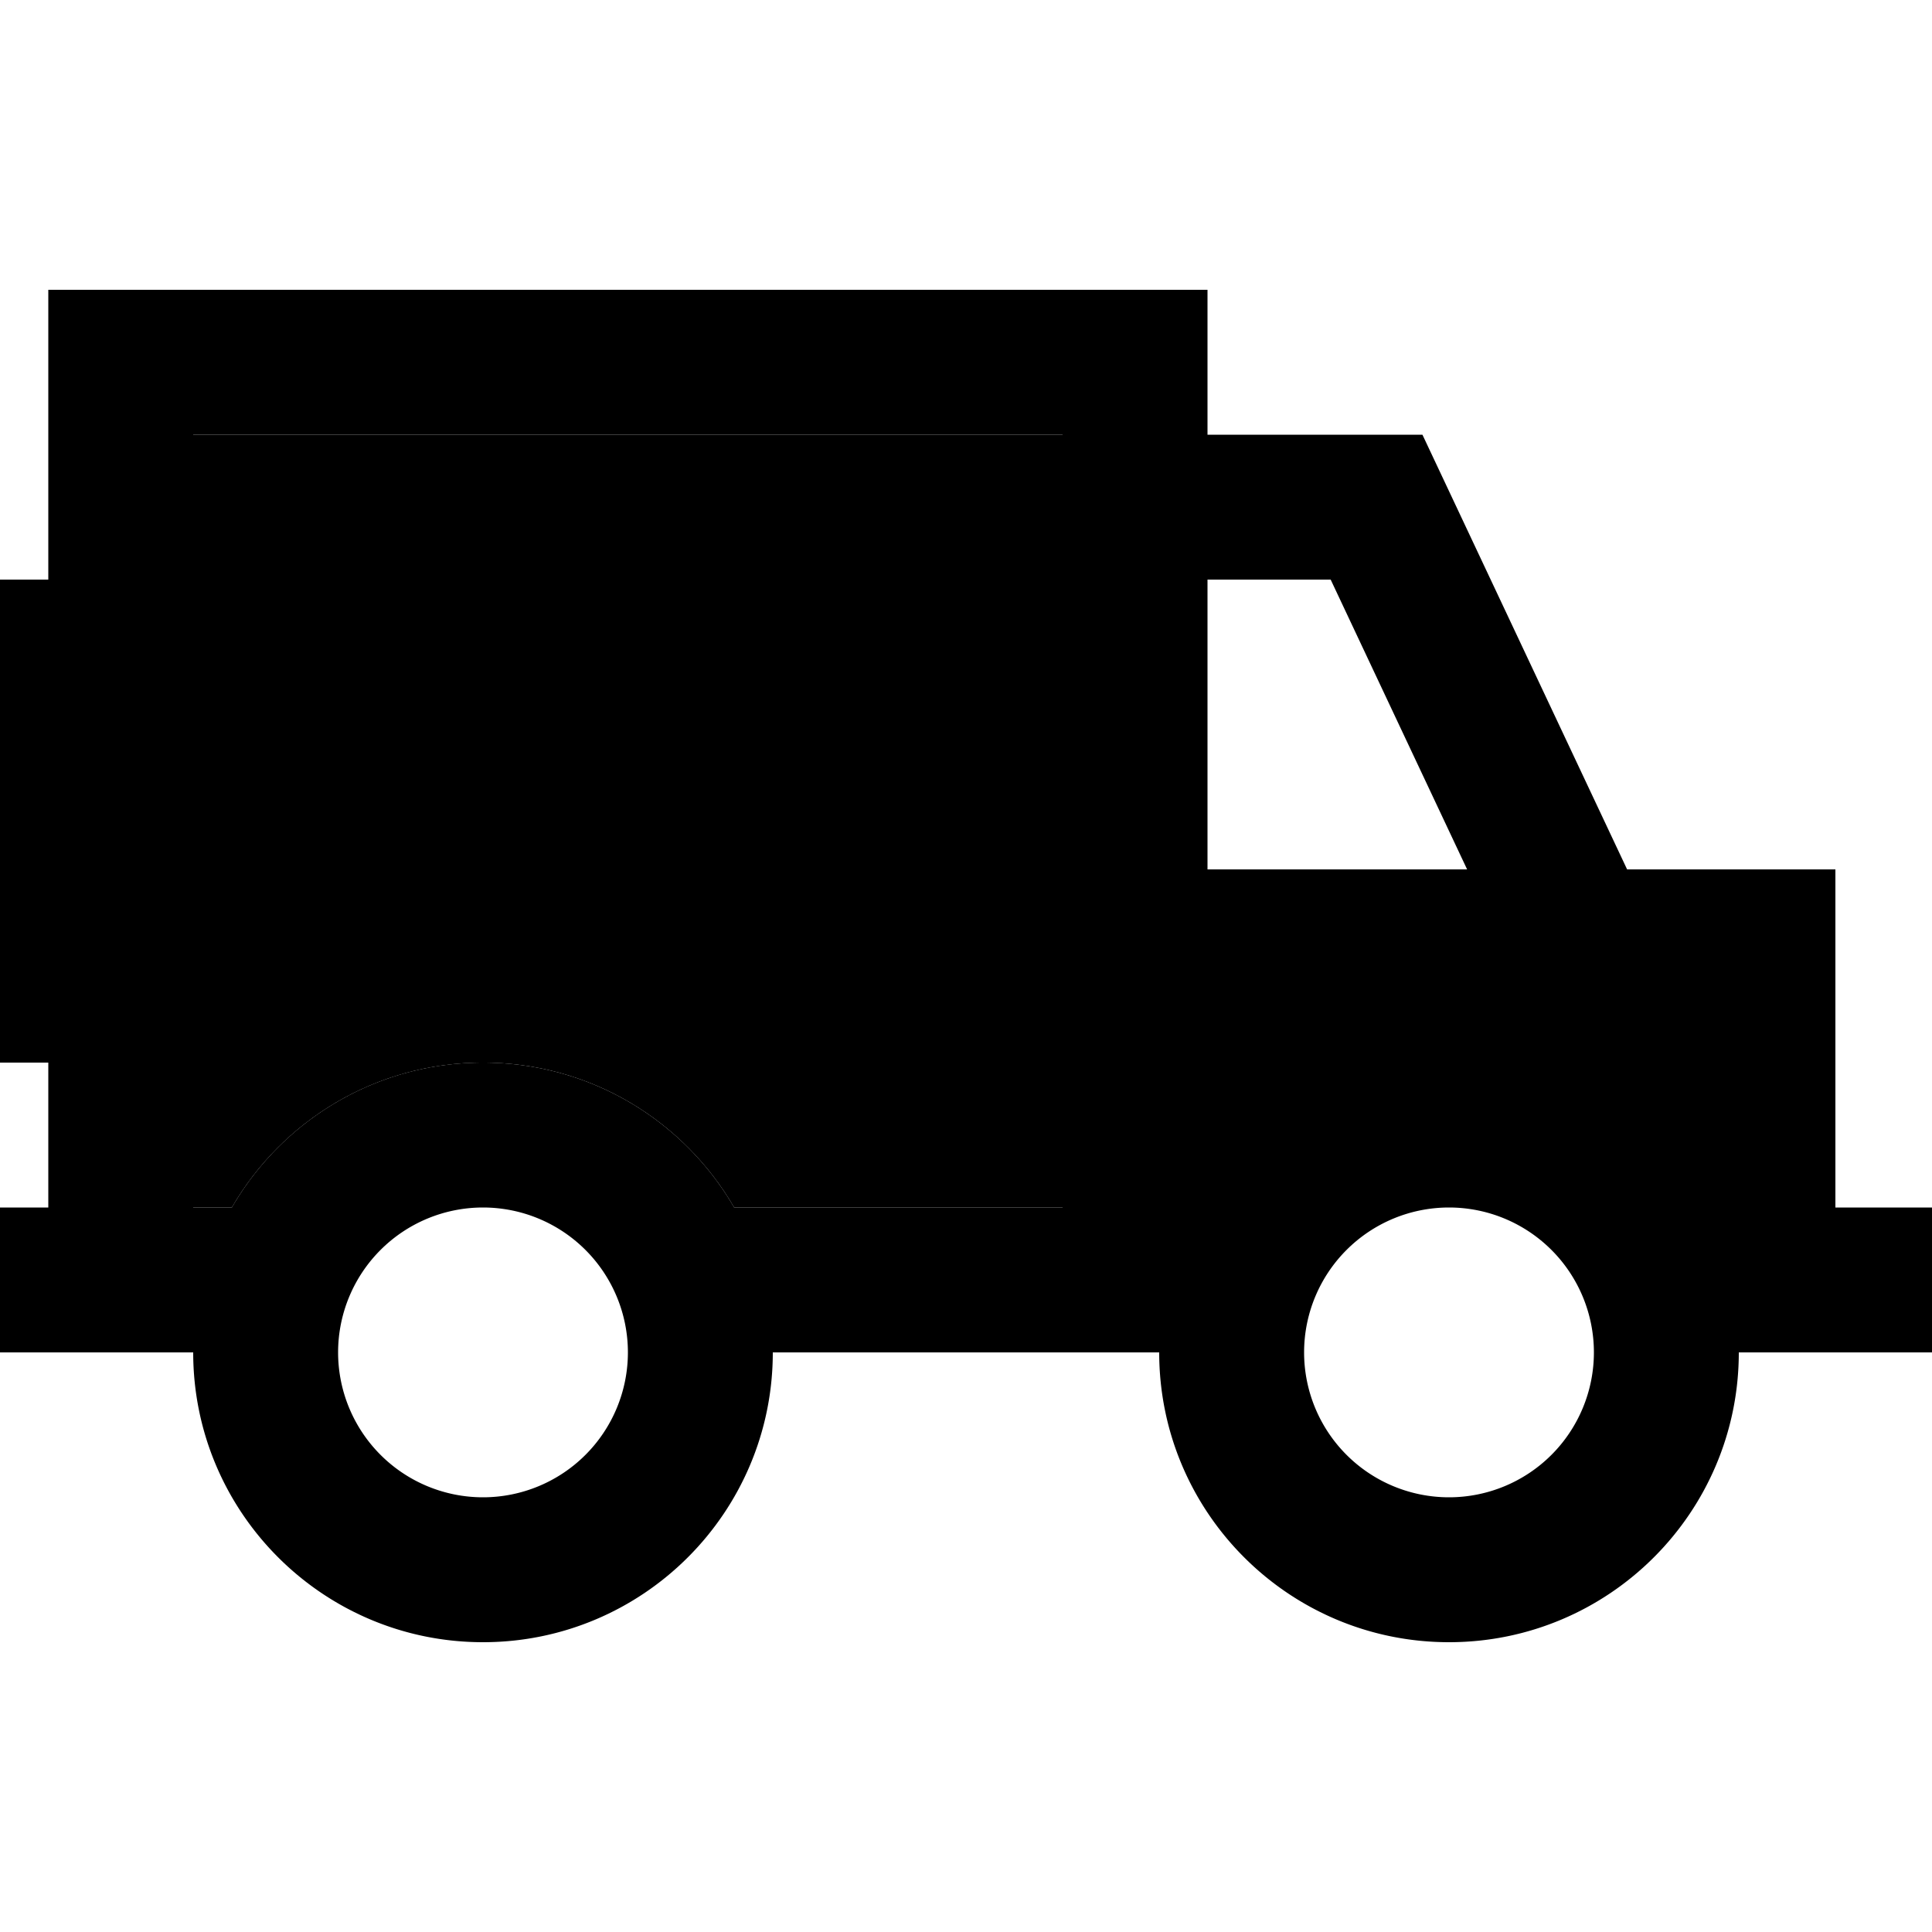 <svg xmlns="http://www.w3.org/2000/svg" width="24" height="24" viewBox="0 0 640 512">
    <path class="pr-icon-duotone-secondary" d="M64 80l0 48 0 160 0 48 12.8 0c16.6-28.7 47.6-48 83.2-48s66.6 19.3 83.2 48L352 336l0-112 0-120 0-24L64 80z"/>
    <path class="pr-icon-duotone-primary" d="M352 80l0 24 0 120 0 112-108.8 0c-16.6-28.7-47.6-48-83.2-48s-66.6 19.3-83.2 48L64 336l0-48 0-160 0-48 288 0zM16 288l0 48L0 336l0 48 16 0 8 0 40 0c0 53 43 96 96 96s96-43 96-96l96 0 32 0c0 53 43 96 96 96s96-43 96-96l32 0 8 0 24 0 0-48-24 0-8 0 0-112-69 0L477.7 93.8 471.2 80 456 80l-56 0 0-48-48 0L64 32 16 32l0 48 0 48L0 128 0 288l16 0zm144 48a48 48 0 1 1 0 96 48 48 0 1 1 0-96zM485.9 224L400 224l0-96 40.8 0 45.2 96zM528 384a48 48 0 1 1 -96 0 48 48 0 1 1 96 0z"/>
</svg>